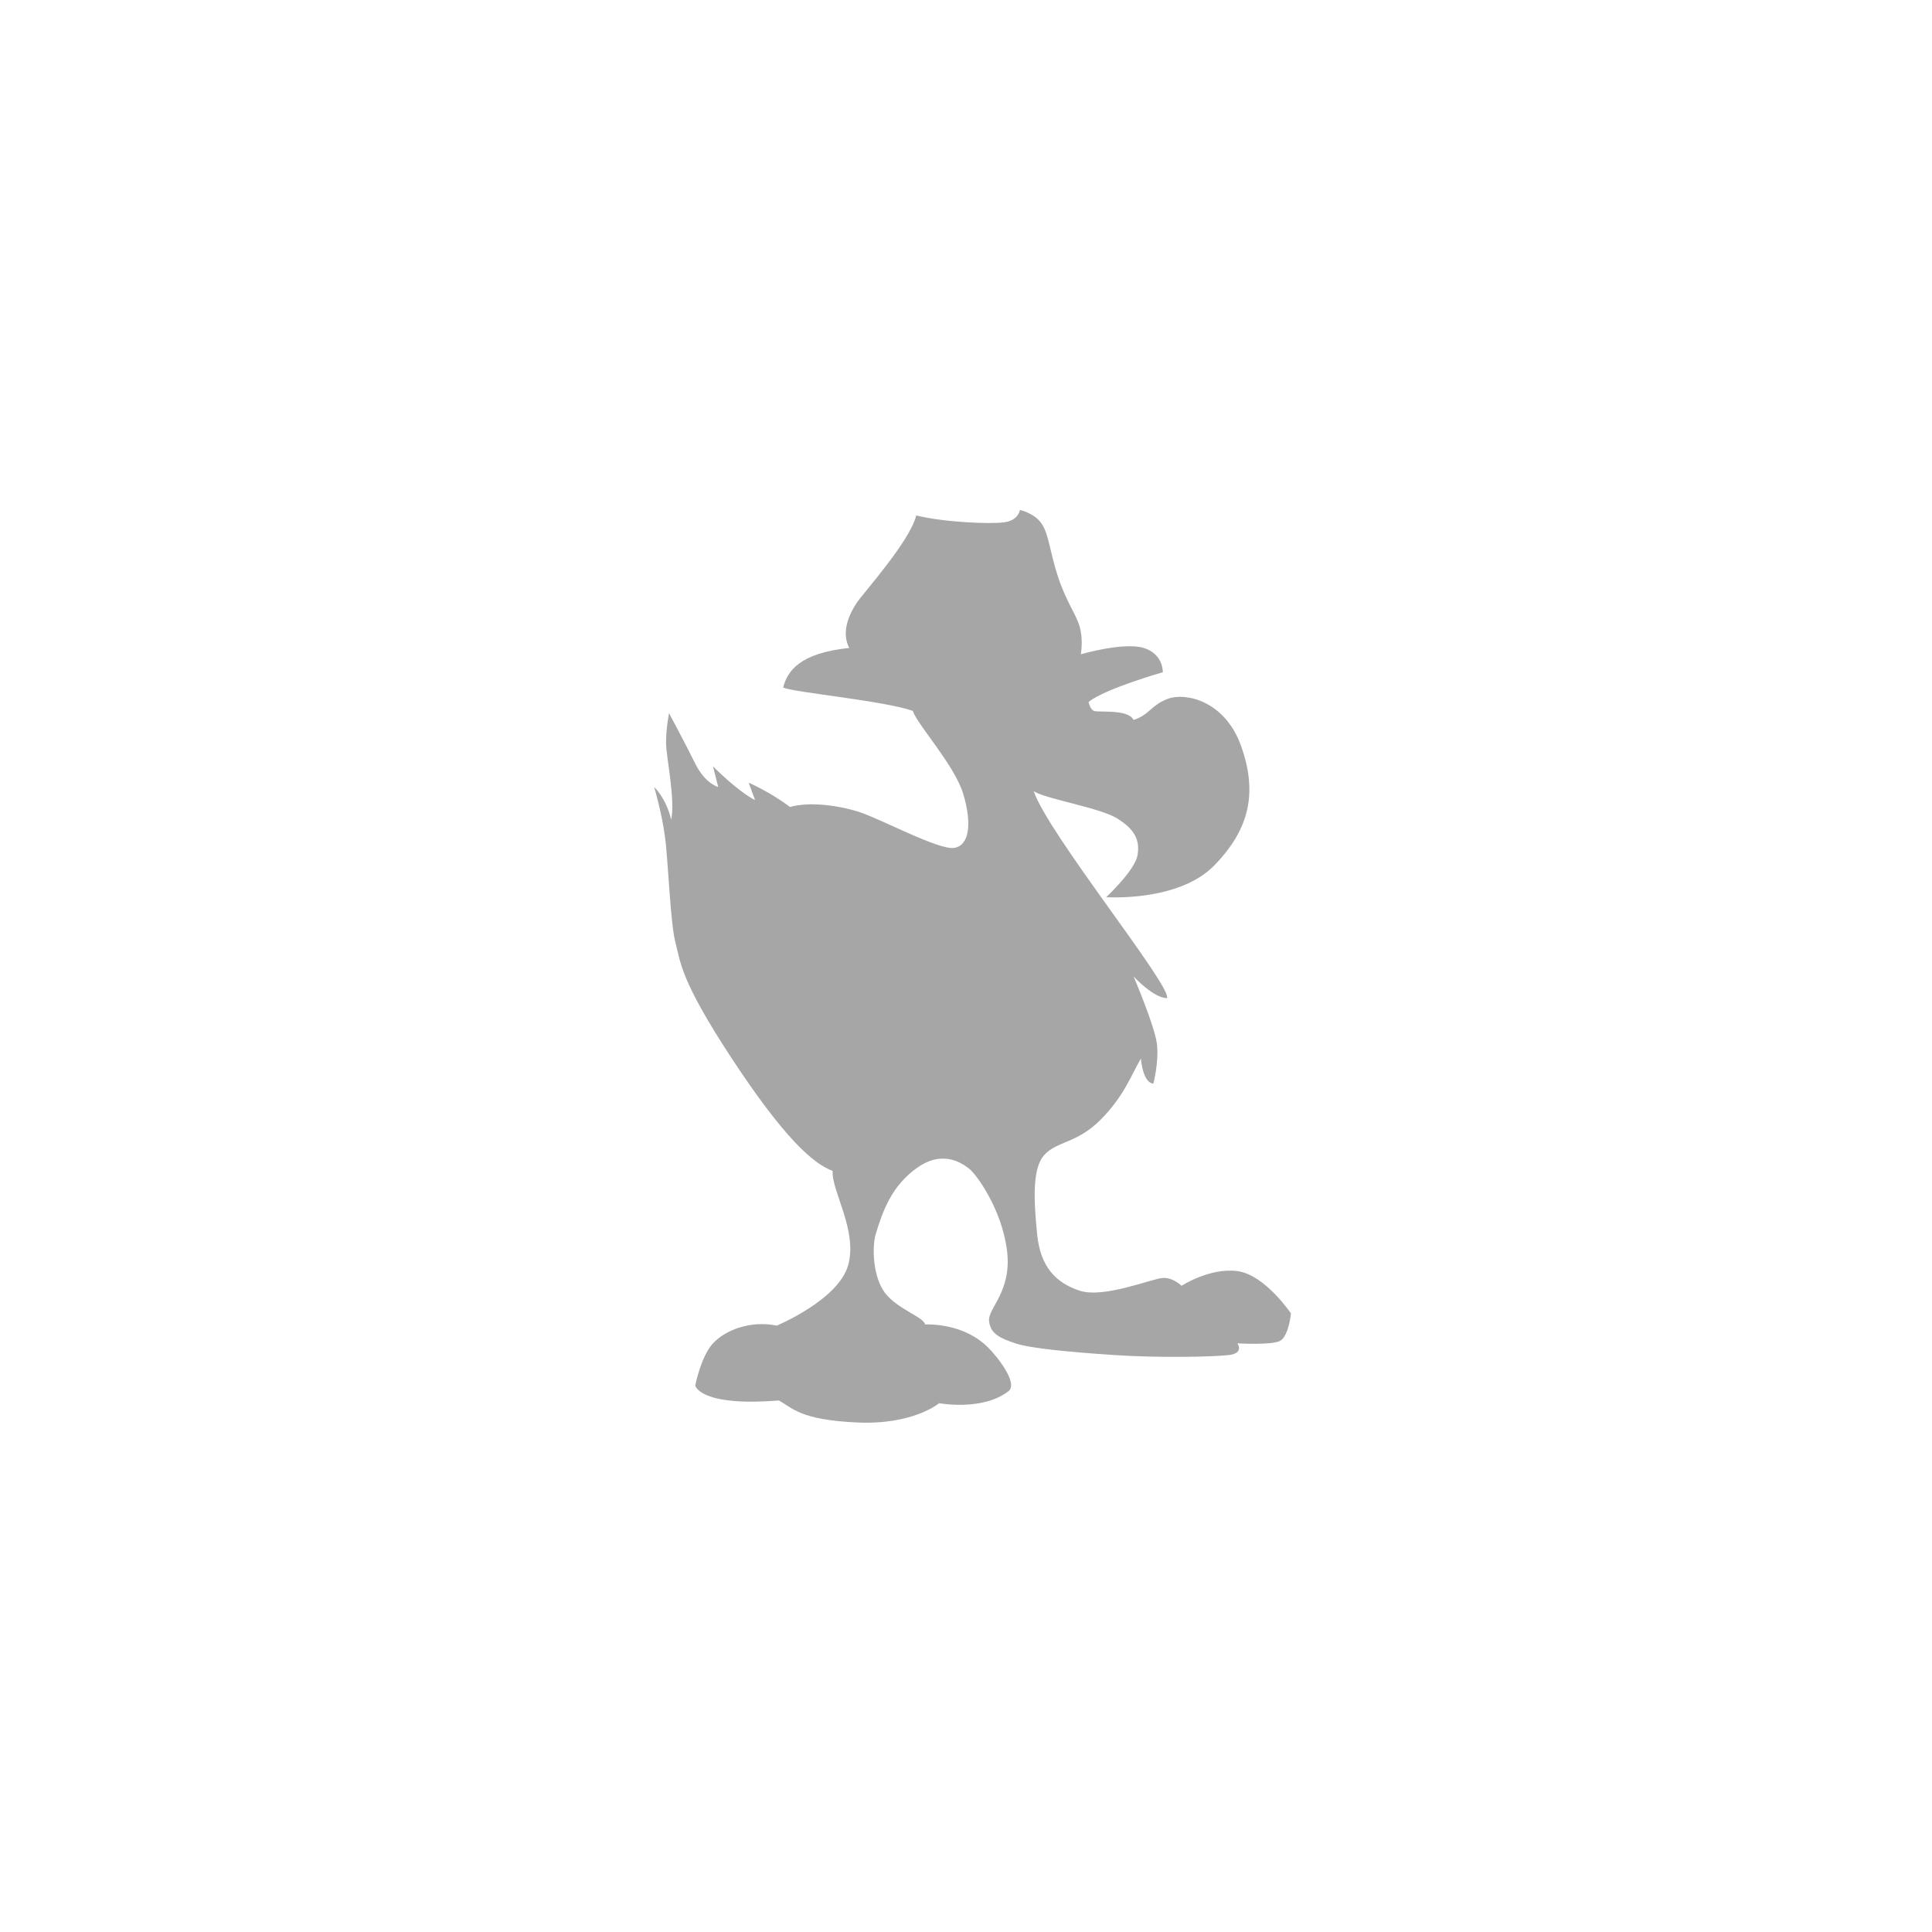 <svg width="148" height="148" viewBox="0 0 148 148" xmlns="http://www.w3.org/2000/svg" xmlns:sketch="http://www.bohemiancoding.com/sketch/ns"><title>kiln-preview-logo</title><path d="M70.188 39.484c2.076.521 5.685.683 6.771.523 1.087-.16 1.167-.941 1.167-.941s1.125.229 1.68 1.068c.555.839.607 2.129 1.247 4.063.64 1.935 1.359 2.803 1.652 3.797.293.994.093 2.124.093 2.124s3.291-.952 4.811-.485c1.52.467 1.469 1.863 1.469 1.863s-4.446 1.264-5.688 2.281c0 0 .094.52.398.675.304.155 2.63-.168 3.047.697 1.191-.362 1.348-1.151 2.653-1.627s4.346.121 5.596 3.653.658 6.339-2.081 9.137c-2.74 2.797-8.264 2.416-8.264 2.416s2.203-2.05 2.401-3.215c.199-1.165-.221-1.988-1.568-2.823-1.348-.835-5.61-1.506-6.39-2.093 1.117 3.296 10.547 14.89 10.223 15.863-1.048 0-2.568-1.662-2.568-1.662s1.671 3.901 1.801 5.263c.131 1.362-.281 2.941-.281 2.941s-.746.112-.962-1.913c-.724 1.253-1.317 2.932-3.117 4.72-1.8 1.789-3.317 1.604-4.278 2.663-.961 1.059-.794 3.596-.551 6.07.242 2.474 1.404 3.72 3.258 4.33 1.854.609 5.579-.938 6.374-.976.795-.038 1.433.601 1.433.601s2.165-1.406 4.277-1.125c2.112.281 4.102 3.242 4.102 3.242s-.17 1.8-.872 2.121c-.702.32-3.23.171-3.23.171s.542.751-.641.895c-1.182.144-5.399.229-8.816 0-3.418-.229-6.408-.511-7.548-.895-1.141-.383-1.913-.707-2.019-1.705-.107-.998 1.782-2.262 1.371-5.435-.411-3.173-2.338-5.787-2.862-6.209-.524-.422-2.016-1.51-4.006-.109-1.99 1.401-2.669 3.393-3.186 5.095-.284.933-.24 3.262.72 4.511.961 1.249 2.962 1.833 3.06 2.404 1.666-.028 3.481.46 4.769 1.708.808.783 2.377 2.818 1.623 3.404-1.993 1.548-5.31.92-5.31.92s-1.972 1.678-6.304 1.478c-4.332-.2-4.918-1.099-5.977-1.687-6.061.497-6.408-1.142-6.408-1.142s.439-2.239 1.363-3.234c.923-.995 2.851-1.779 4.88-1.354 0 0 4.724-1.969 5.471-4.625.748-2.656-1.295-5.724-1.187-7.23-1.515-.56-3.756-2.573-7.722-8.607-3.966-6.035-3.923-7.377-4.321-8.894-.398-1.516-.552-6.281-.806-8.141-.255-1.86-.823-3.764-.823-3.764s.913.831 1.305 2.508c.324-1.581-.374-4.724-.392-5.852-.017-1.128.228-2.309.228-2.309s1.241 2.309 2.002 3.853c.761 1.544 1.764 1.8 1.764 1.8l-.402-1.584s1.867 1.892 3.225 2.588l-.49-1.337s1.697.738 3.162 1.862c1.444-.412 3.645-.152 5.314.386s6.145 2.968 7.299 2.744c1.154-.224 1.327-1.902.664-4.122-.664-2.22-3.524-5.312-3.869-6.373-2.25-.777-9.033-1.405-9.93-1.78.323-1.28 1.278-2.643 5.063-3.039-.662-1.265.061-2.688.584-3.468.524-.78 4.048-4.678 4.549-6.68z" sketch:type="MSShapeGroup" fill="#A6A6A6"/></svg>